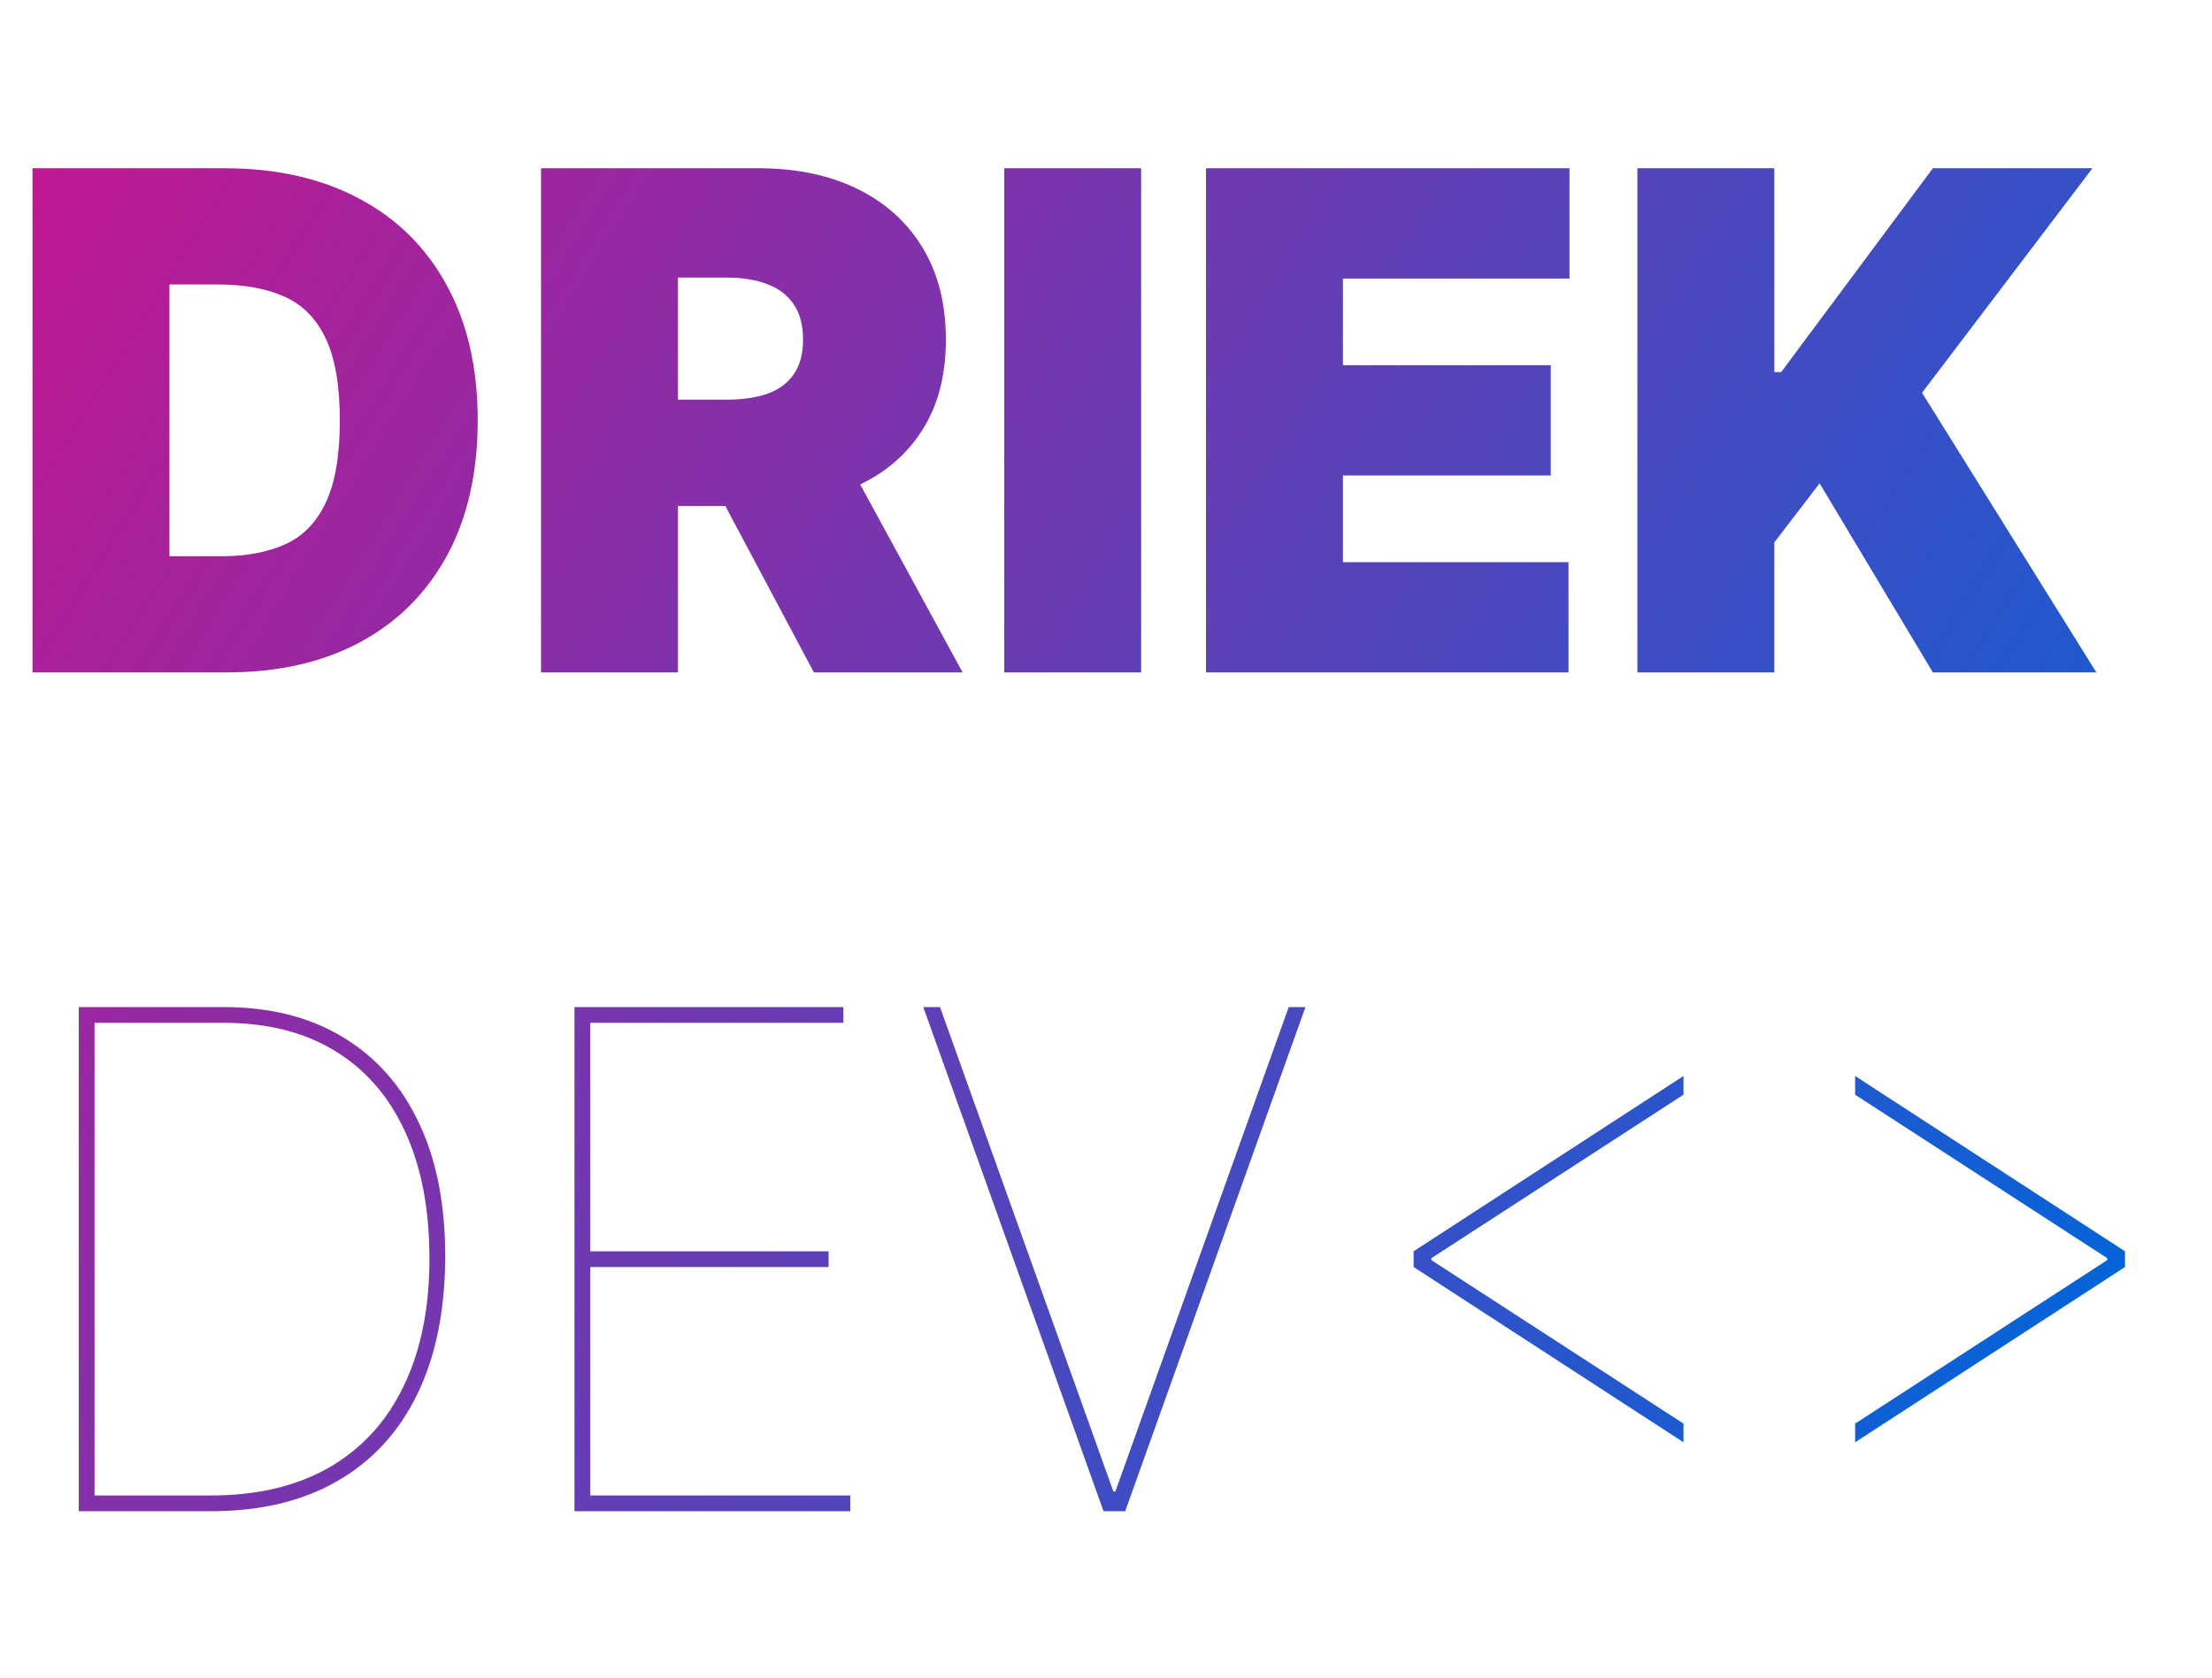 <svg width="319" height="242" viewBox="0 0 319 242" fill="none" xmlns="http://www.w3.org/2000/svg">
<path d="M32.67 97H4.688V24.273H32.386C39.867 24.273 46.331 25.729 51.776 28.641C57.244 31.529 61.458 35.696 64.418 41.141C67.401 46.562 68.892 53.061 68.892 60.636C68.892 68.212 67.412 74.722 64.453 80.168C61.494 85.589 57.303 89.756 51.882 92.668C46.461 95.556 40.057 97 32.67 97ZM24.432 80.239H31.96C35.559 80.239 38.624 79.659 41.158 78.499C43.715 77.338 45.656 75.338 46.981 72.497C48.331 69.656 49.006 65.703 49.006 60.636C49.006 55.57 48.319 51.617 46.946 48.776C45.597 45.935 43.608 43.934 40.98 42.774C38.376 41.614 35.18 41.034 31.392 41.034H24.432V80.239ZM78.027 97V24.273H109.419C114.817 24.273 119.54 25.255 123.588 27.22C127.637 29.185 130.785 32.014 133.034 35.707C135.283 39.401 136.408 43.828 136.408 48.989C136.408 54.197 135.248 58.589 132.928 62.163C130.632 65.738 127.4 68.437 123.233 70.26C119.09 72.083 114.249 72.994 108.709 72.994H89.959V57.653H104.732C107.052 57.653 109.029 57.369 110.662 56.801C112.319 56.209 113.586 55.274 114.462 53.996C115.362 52.717 115.811 51.048 115.811 48.989C115.811 46.905 115.362 45.213 114.462 43.91C113.586 42.585 112.319 41.614 110.662 40.999C109.029 40.359 107.052 40.04 104.732 40.04H97.772V97H78.027ZM120.641 63.619L138.823 97H117.374L99.618 63.619H120.641ZM164.569 24.273V97H144.824V24.273H164.569ZM173.926 97V24.273H226.341V40.182H193.67V52.682H223.642V68.591H193.67V81.091H226.199V97H173.926ZM236.133 97V24.273H255.877V53.676H256.871L278.746 24.273H301.758L277.184 56.659L302.326 97H278.746L262.411 69.727L255.877 78.25V97H236.133ZM30.398 218H11.364V145.273H32.244C38.944 145.273 44.673 146.717 49.432 149.605C54.214 152.47 57.872 156.589 60.405 161.963C62.962 167.337 64.228 173.8 64.204 181.352C64.181 189.094 62.831 195.699 60.156 201.168C57.505 206.613 53.658 210.779 48.615 213.668C43.596 216.556 37.524 218 30.398 218ZM13.636 215.727H30.398C37.121 215.727 42.839 214.366 47.55 211.643C52.261 208.897 55.836 204.955 58.274 199.818C60.736 194.681 61.956 188.526 61.932 181.352C61.908 174.274 60.724 168.213 58.381 163.17C56.061 158.128 52.699 154.269 48.295 151.594C43.892 148.895 38.542 147.545 32.244 147.545H13.636V215.727ZM82.848 218V145.273H121.626V147.545H85.121V180.5H119.496V182.773H85.121V215.727H122.621V218H82.848ZM135.565 145.273L160.565 215.159H160.849L185.849 145.273H188.263L162.269 218H159.144L133.15 145.273H135.565ZM203.862 182.773V180.5L242.782 155.216V157.915L205.993 181.778L206.419 181.068V182.205L205.993 181.494L242.782 205.358V208.057L203.862 182.773ZM306.454 182.773L267.534 208.057V205.358L304.324 181.494L303.897 182.205V181.068L304.324 181.778L267.534 157.915V155.216L306.454 180.5V182.773Z" fill="url(#paint0_linear_3_14)"/>
<defs>
<linearGradient id="paint0_linear_3_14" x1="5.5" y1="25.5" x2="301.5" y2="209" gradientUnits="userSpaceOnUse">
<stop stop-color="#BF1892"/>
<stop offset="1" stop-color="#0066DB"/>
</linearGradient>
</defs>
</svg>
